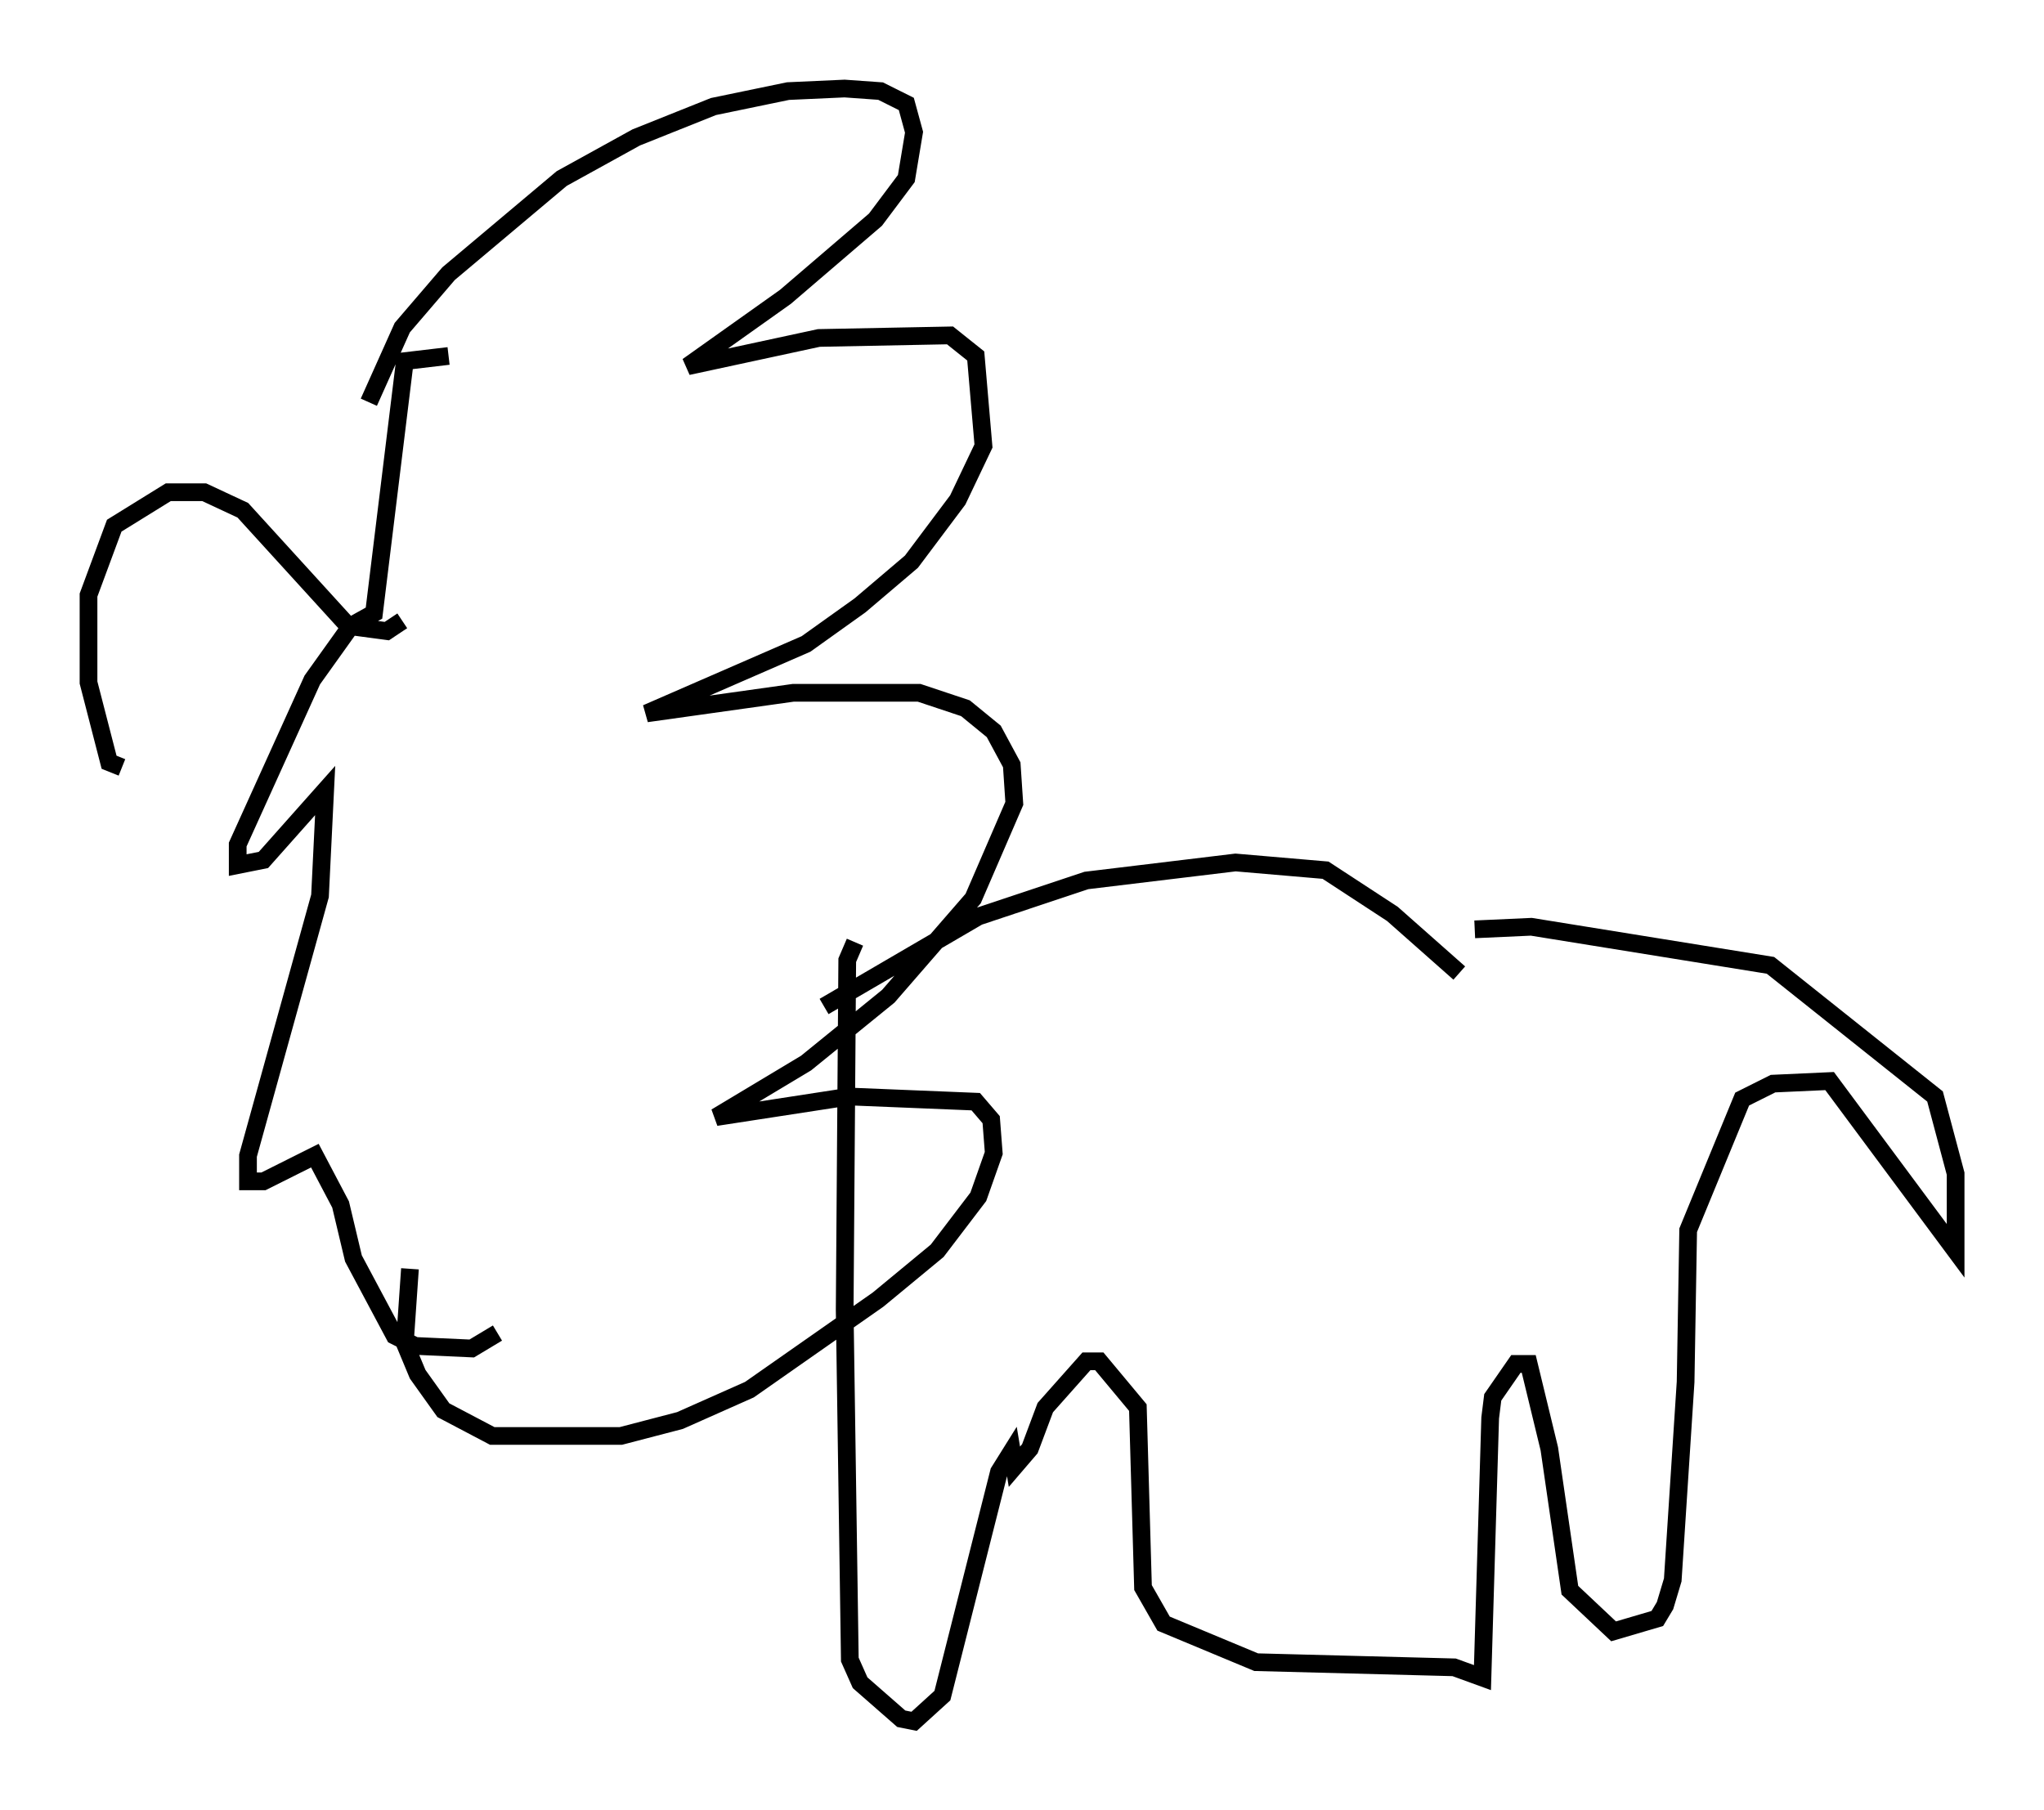 <?xml version="1.0" encoding="utf-8" ?>
<svg baseProfile="full" height="102.234" version="1.1" width="115.452" xmlns="http://www.w3.org/2000/svg" xmlns:ev="http://www.w3.org/2001/xml-events" xmlns:xlink="http://www.w3.org/1999/xlink"><defs /><rect fill="white" height="102.234" width="115.452" x="0" y="0" /><path d="M21.559, 23.302 m-0.726, -0.581 l1.888, -4.212 2.615, -3.05 l6.391, -5.374 4.212, -2.324 l4.358, -1.743 4.212, -0.872 l3.196, -0.145 2.034, 0.145 l1.453, 0.726 0.436, 1.598 l-0.436, 2.615 -1.743, 2.324 l-5.084, 4.358 -5.52, 3.922 l7.408, -1.598 7.408, -0.145 l1.453, 1.162 0.436, 5.084 l-1.453, 3.05 -2.615, 3.486 l-2.905, 2.469 -3.05, 2.179 l-9.006, 3.922 8.279, -1.162 l7.117, 0.0 2.615, 0.872 l1.598, 1.307 1.017, 1.888 l0.145, 2.179 -2.324, 5.374 l-4.793, 5.52 -4.648, 3.777 l-5.084, 3.05 7.553, -1.162 l7.117, 0.291 0.872, 1.017 l0.145, 1.888 -0.872, 2.469 l-2.324, 3.05 -3.341, 2.76 l-7.263, 5.084 -3.922, 1.743 l-3.341, 0.872 -7.263, 0.0 l-2.76, -1.453 -1.453, -2.034 l-0.726, -1.743 0.291, -4.212 m-16.268, -28.324 l-0.726, -0.291 -1.162, -4.503 l0.0, -4.939 1.453, -3.922 l3.05, -1.888 2.034, 0.0 l2.179, 1.017 5.955, 6.536 l2.179, 0.291 0.872, -0.581 m2.615, -14.961 l-2.469, 0.291 -1.743, 14.235 l-1.307, 0.726 -2.179, 3.05 l-4.212, 9.296 0.0, 1.162 l1.453, -0.291 3.486, -3.922 l-0.291, 5.955 -4.067, 14.67 l0.0, 1.453 0.872, 0.0 l2.905, -1.453 1.453, 2.76 l0.726, 3.05 2.324, 4.358 l1.162, 0.581 3.196, 0.145 l1.453, -0.872 m18.447, -18.447 l8.715, -5.084 6.101, -2.034 l8.425, -1.017 5.084, 0.436 l3.777, 2.469 3.777, 3.341 m-34.134, -1.743 l-0.436, 1.017 -0.145, 19.754 l0.291, 19.754 0.581, 1.307 l2.324, 2.034 0.726, 0.145 l1.598, -1.453 3.196, -12.637 l0.726, -1.162 0.145, 0.872 l0.872, -1.017 0.872, -2.324 l2.324, -2.615 0.726, 0.0 l2.179, 2.615 0.291, 10.168 l1.162, 2.034 5.229, 2.179 l11.184, 0.291 1.598, 0.581 l0.436, -14.67 0.145, -1.162 l1.307, -1.888 0.726, 0.0 l1.162, 4.793 1.162, 7.989 l2.469, 2.324 2.469, -0.726 l0.436, -0.726 0.436, -1.453 l0.726, -11.184 0.145, -8.57 l3.05, -7.408 1.743, -0.872 l3.196, -0.145 7.117, 9.587 l0.0, -4.358 -1.162, -4.358 l-9.296, -7.408 -13.508, -2.179 l-3.196, 0.145 " fill="none" stroke="black" stroke-width="1" /></svg>
